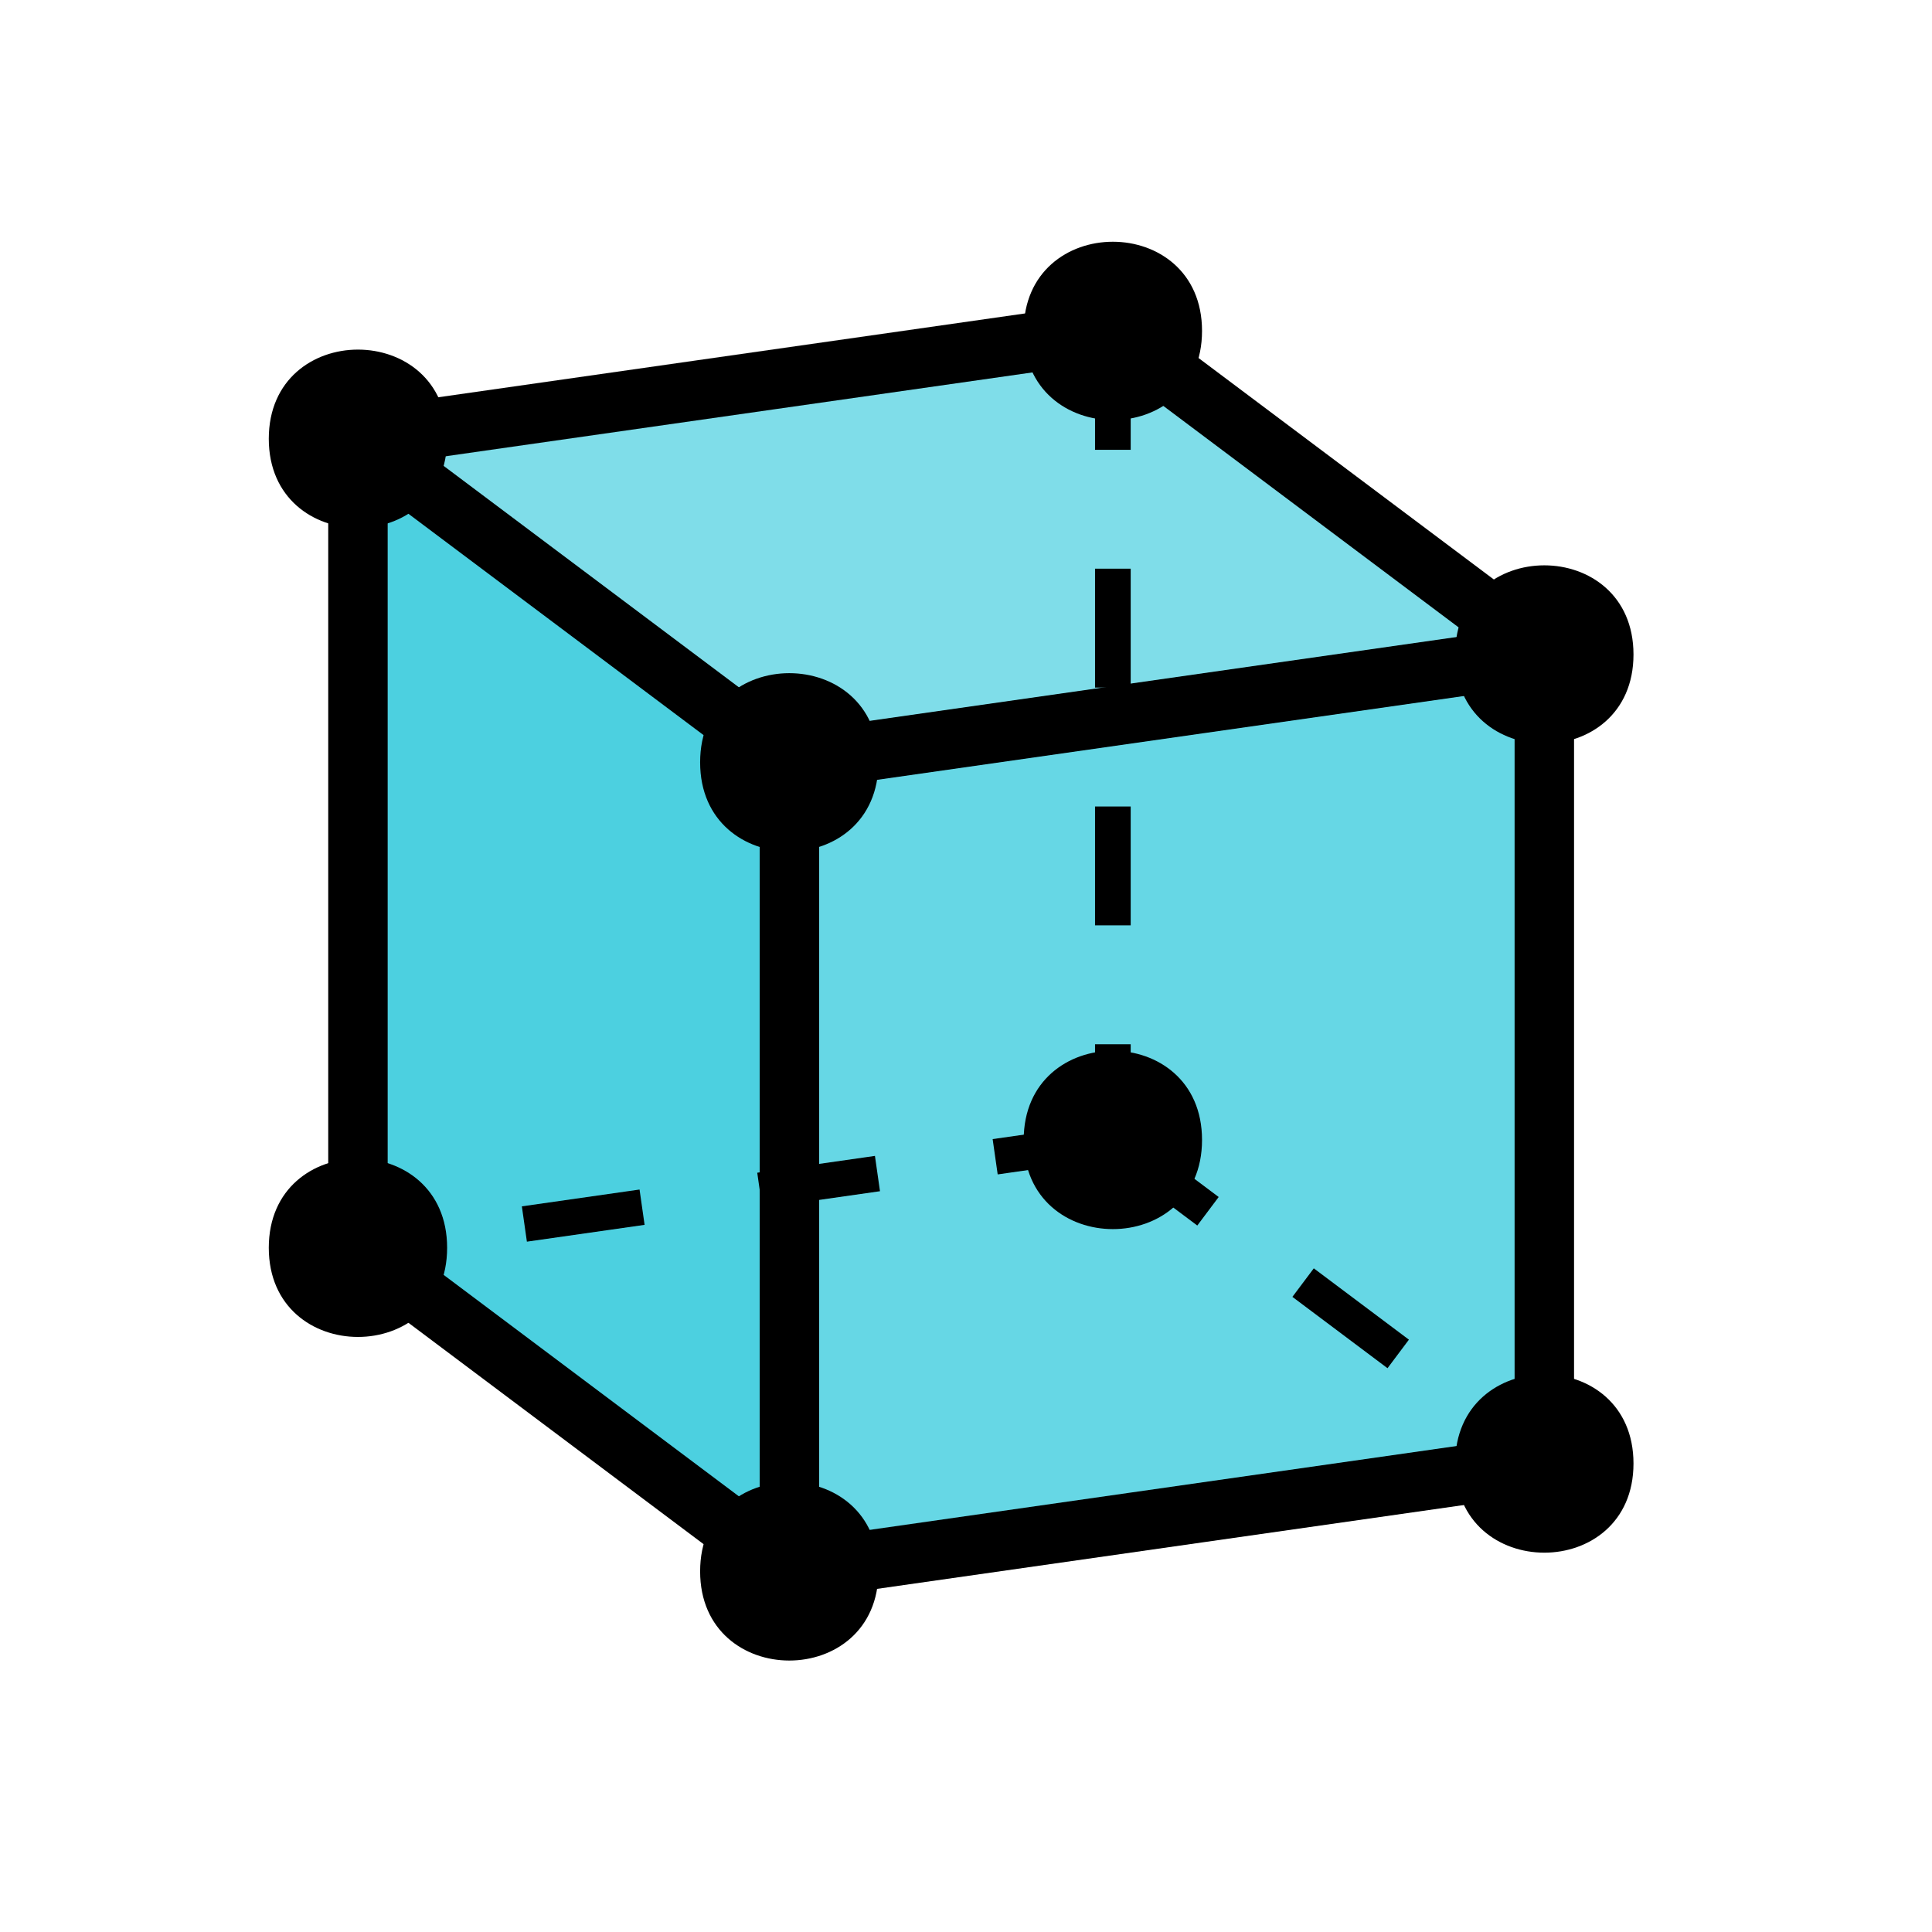 <?xml version="1.0" encoding="UTF-8"?>
<svg xmlns="http://www.w3.org/2000/svg" xmlns:xlink="http://www.w3.org/1999/xlink" width="65pt" height="65pt" viewBox="0 0 65 65" version="1.1">
<g id="surface5328">
<path style=" stroke:none;fill-rule:evenodd;fill:rgb(0%,73.7%,83.1%);fill-opacity:0.7;" d="M 12.043 14.762 L 12.043 41.98 L 26.559 52.867 L 26.559 25.648 Z M 12.043 14.762 "/>
<path style=" stroke:none;fill-rule:evenodd;fill:rgb(0%,73.7%,83.1%);fill-opacity:0.6;" d="M 26.559 25.648 L 26.559 52.867 L 51.957 49.238 L 51.957 22.02 Z M 26.559 25.648 "/>
<path style=" stroke:none;fill-rule:evenodd;fill:rgb(0%,73.7%,83.1%);fill-opacity:0.5;" d="M 26.559 25.648 L 12.043 14.762 L 37.441 11.133 L 51.957 22.02 Z M 26.559 25.648 "/>
<path style=" stroke:none;fill-rule:evenodd;fill:rgb(0%,0%,0%);fill-opacity:1;" d="M 15.043 14.762 C 15.043 10.762 9.043 10.762 9.043 14.762 C 9.043 18.762 15.043 18.762 15.043 14.762 Z M 15.043 14.762 "/>
<path style=" stroke:none;fill-rule:evenodd;fill:rgb(0%,0%,0%);fill-opacity:1;" d="M 40.441 11.133 C 40.441 7.133 34.441 7.133 34.441 11.133 C 34.441 15.133 40.441 15.133 40.441 11.133 Z M 40.441 11.133 "/>
<path style=" stroke:none;fill-rule:evenodd;fill:rgb(0%,0%,0%);fill-opacity:1;" d="M 54.957 22.02 C 54.957 18.02 48.957 18.02 48.957 22.02 C 48.957 26.02 54.957 26.02 54.957 22.02 Z M 54.957 22.02 "/>
<path style=" stroke:none;fill-rule:evenodd;fill:rgb(0%,0%,0%);fill-opacity:1;" d="M 29.555 25.648 C 29.555 21.648 23.555 21.648 23.555 25.648 C 23.555 29.648 29.555 29.648 29.555 25.648 Z M 29.555 25.648 "/>
<path style=" stroke:none;fill-rule:evenodd;fill:rgb(0%,0%,0%);fill-opacity:1;" d="M 15.043 41.98 C 15.043 37.98 9.043 37.98 9.043 41.98 C 9.043 45.98 15.043 45.98 15.043 41.98 Z M 15.043 41.98 "/>
<path style=" stroke:none;fill-rule:evenodd;fill:rgb(0%,0%,0%);fill-opacity:1;" d="M 29.555 52.867 C 29.555 48.867 23.555 48.867 23.555 52.867 C 23.555 56.867 29.555 56.867 29.555 52.867 Z M 29.555 52.867 "/>
<path style=" stroke:none;fill-rule:evenodd;fill:rgb(0%,0%,0%);fill-opacity:1;" d="M 40.441 38.352 C 40.441 34.352 34.441 34.352 34.441 38.352 C 34.441 42.352 40.441 42.352 40.441 38.352 Z M 40.441 38.352 "/>
<path style=" stroke:none;fill-rule:evenodd;fill:rgb(0%,0%,0%);fill-opacity:1;" d="M 54.957 49.238 C 54.957 45.238 48.957 45.238 48.957 49.238 C 48.957 53.238 54.957 53.238 54.957 49.238 Z M 54.957 49.238 "/>
<path style="fill:none;stroke-width:2;stroke-linecap:butt;stroke-linejoin:round;stroke:rgb(0%,0%,0%);stroke-opacity:1;stroke-miterlimit:10;" d="M 156.043 513.238 L 156.043 486.02 " transform="matrix(1,0,0,-1,-144,528)"/>
<path style="fill:none;stroke-width:2;stroke-linecap:butt;stroke-linejoin:round;stroke:rgb(0%,0%,0%);stroke-opacity:1;stroke-miterlimit:10;" d="M 156.043 486.02 L 170.559 475.133 " transform="matrix(1,0,0,-1,-144,528)"/>
<path style="fill:none;stroke-width:2;stroke-linecap:butt;stroke-linejoin:round;stroke:rgb(0%,0%,0%);stroke-opacity:1;stroke-miterlimit:10;" d="M 170.559 475.133 L 195.957 478.762 " transform="matrix(1,0,0,-1,-144,528)"/>
<path style="fill:none;stroke-width:2;stroke-linecap:butt;stroke-linejoin:round;stroke:rgb(0%,0%,0%);stroke-opacity:1;stroke-miterlimit:10;" d="M 195.957 478.762 L 195.957 505.98 " transform="matrix(1,0,0,-1,-144,528)"/>
<path style="fill:none;stroke-width:2;stroke-linecap:butt;stroke-linejoin:round;stroke:rgb(0%,0%,0%);stroke-opacity:1;stroke-miterlimit:10;" d="M 195.957 505.98 L 170.559 502.352 " transform="matrix(1,0,0,-1,-144,528)"/>
<path style="fill:none;stroke-width:2;stroke-linecap:butt;stroke-linejoin:round;stroke:rgb(0%,0%,0%);stroke-opacity:1;stroke-miterlimit:10;" d="M 170.559 502.352 L 170.559 475.133 " transform="matrix(1,0,0,-1,-144,528)"/>
<path style="fill:none;stroke-width:2;stroke-linecap:butt;stroke-linejoin:round;stroke:rgb(0%,0%,0%);stroke-opacity:1;stroke-miterlimit:10;" d="M 170.559 502.352 L 156.043 513.238 " transform="matrix(1,0,0,-1,-144,528)"/>
<path style="fill:none;stroke-width:2;stroke-linecap:butt;stroke-linejoin:round;stroke:rgb(0%,0%,0%);stroke-opacity:1;stroke-miterlimit:10;" d="M 156.043 513.238 L 181.441 516.867 " transform="matrix(1,0,0,-1,-144,528)"/>
<path style="fill:none;stroke-width:2;stroke-linecap:butt;stroke-linejoin:round;stroke:rgb(0%,0%,0%);stroke-opacity:1;stroke-miterlimit:10;" d="M 181.441 516.867 L 195.957 505.98 " transform="matrix(1,0,0,-1,-144,528)"/>
<path style="fill:none;stroke-width:1.2;stroke-linecap:butt;stroke-linejoin:round;stroke:rgb(0%,0%,0%);stroke-opacity:1;stroke-dasharray:4;stroke-miterlimit:10;" d="M 181.441 516.867 L 181.441 489.648 " transform="matrix(1,0,0,-1,-144,528)"/>
<path style="fill:none;stroke-width:1.2;stroke-linecap:butt;stroke-linejoin:round;stroke:rgb(0%,0%,0%);stroke-opacity:1;stroke-dasharray:4;stroke-miterlimit:10;" d="M 181.441 489.648 L 195.957 478.762 " transform="matrix(1,0,0,-1,-144,528)"/>
<path style="fill:none;stroke-width:1.2;stroke-linecap:butt;stroke-linejoin:round;stroke:rgb(0%,0%,0%);stroke-opacity:1;stroke-dasharray:4;stroke-miterlimit:10;" d="M 181.441 489.648 L 156.043 486.02 " transform="matrix(1,0,0,-1,-144,528)"/>
</g>
</svg>
